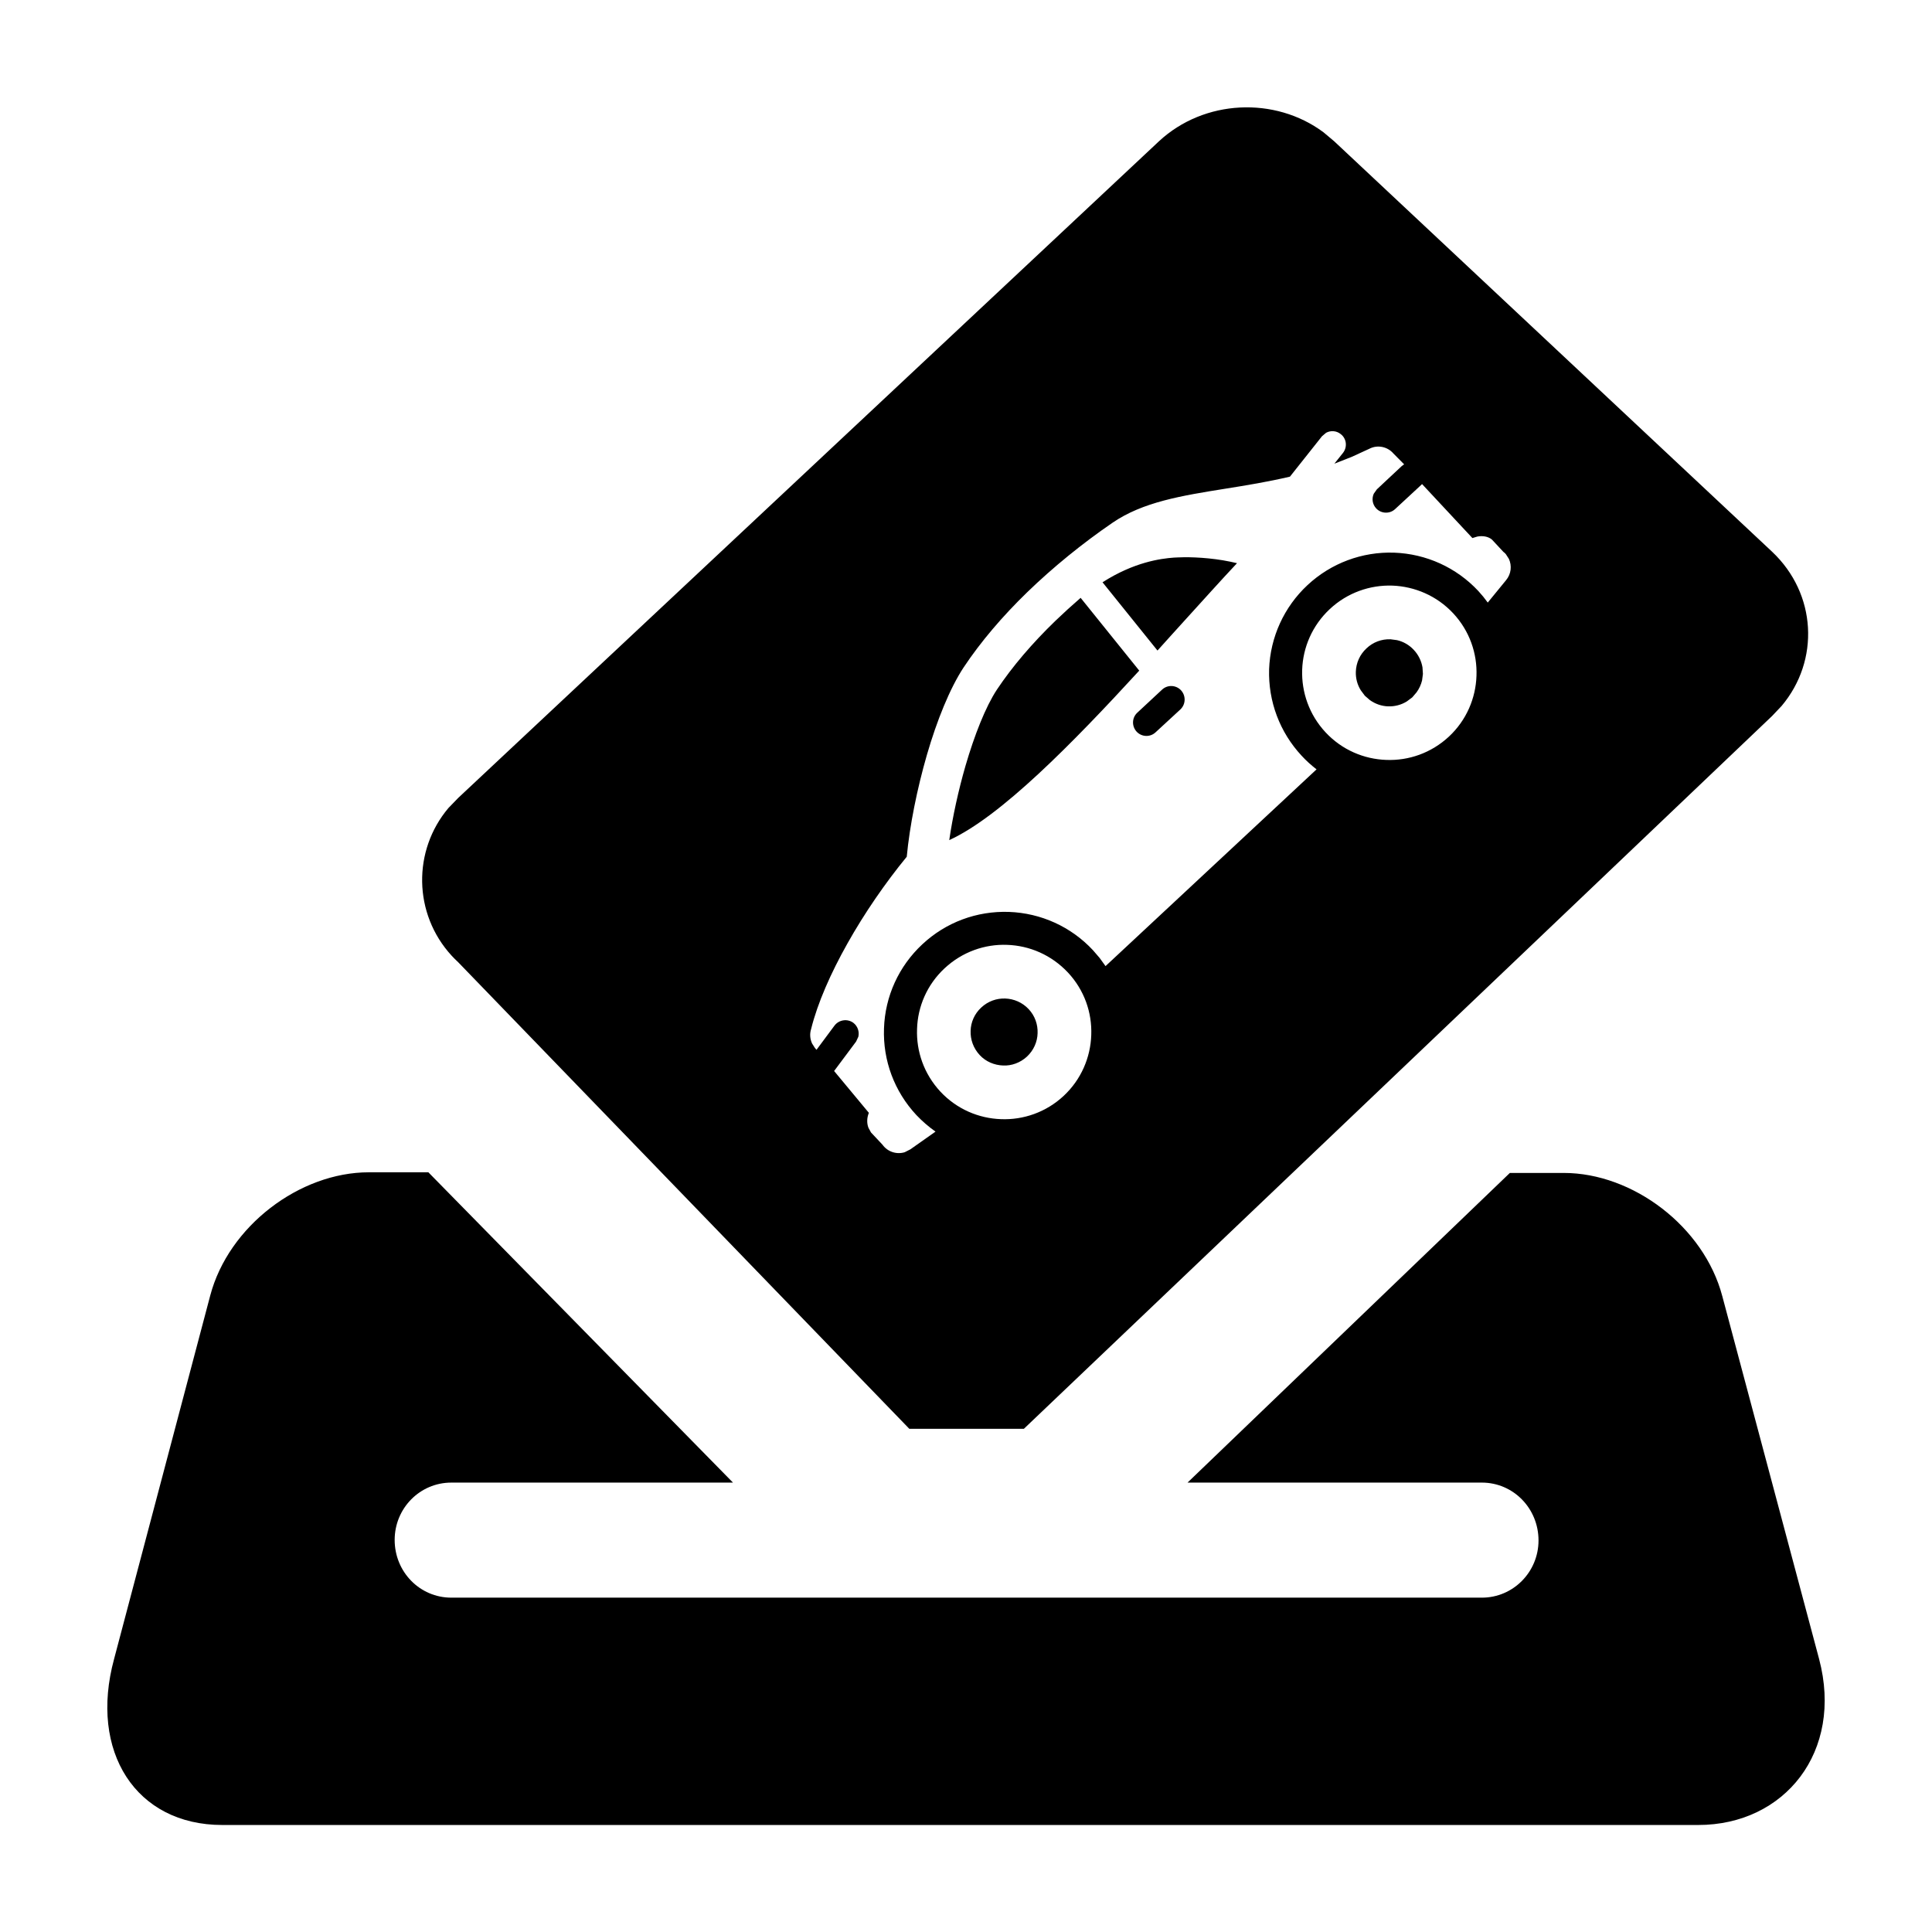 <?xml version="1.0" encoding="UTF-8"?>
<svg width="18px" height="18px" viewBox="0 0 18 18" version="1.1" xmlns="http://www.w3.org/2000/svg" xmlns:xlink="http://www.w3.org/1999/xlink">
    <path d="M3.991,10.922 L6.829,13.813 L4.205,13.813 C3.911,13.813 3.677,14.053 3.677,14.347 L3.677,14.347 C3.677,14.645 3.911,14.885 4.205,14.885 L4.205,14.885 L13.806,14.885 C14.099,14.885 14.334,14.645 14.334,14.352 L14.334,14.352 C14.334,14.053 14.099,13.813 13.806,13.813 L13.806,13.813 L11.064,13.813 L14.067,10.928 L14.569,10.928 C15.214,10.928 15.875,11.429 16.046,12.075 L16.046,12.075 L16.948,15.456 C17.177,16.32 16.627,17.003 15.822,17.003 L15.822,17.003 L2.071,17.003 C1.266,17.003 0.828,16.32 1.063,15.456 L1.063,15.456 L1.959,12.069 C2.13,11.424 2.791,10.922 3.437,10.922 L3.437,10.922 L3.991,10.922 Z M12.33,1.232 L12.43,1.316 L16.51,5.14 C16.926,5.532 16.956,6.153 16.599,6.577 L16.51,6.671 L9.539,13.312 L8.472,13.312 L4.269,8.965 C4.248,8.945 4.227,8.925 4.208,8.904 C3.849,8.513 3.844,7.923 4.178,7.528 L4.269,7.434 L10.798,1.316 C11.219,0.925 11.879,0.897 12.33,1.232 Z M12.355,4.032 L12.317,4.064 L12.018,4.441 C11.812,4.489 11.612,4.522 11.423,4.552 C11.01,4.618 10.648,4.676 10.364,4.871 C10.084,5.063 9.813,5.283 9.571,5.517 C9.34,5.741 9.137,5.979 8.978,6.218 C8.849,6.414 8.729,6.712 8.636,7.032 C8.544,7.35 8.475,7.695 8.448,7.982 C8.248,8.226 8.053,8.509 7.896,8.789 C7.74,9.066 7.617,9.345 7.557,9.587 C7.543,9.631 7.546,9.679 7.566,9.722 L7.592,9.763 L7.607,9.781 L7.775,9.555 C7.817,9.5 7.895,9.489 7.95,9.529 C7.991,9.56 8.008,9.612 7.997,9.659 L7.976,9.704 L7.782,9.964 L7.777,9.971 L7.771,9.978 L8.095,10.368 C8.077,10.412 8.074,10.462 8.091,10.507 L8.115,10.551 L8.222,10.665 C8.27,10.732 8.354,10.758 8.429,10.735 L8.482,10.708 L8.716,10.543 C8.652,10.498 8.592,10.446 8.537,10.388 C8.333,10.169 8.225,9.881 8.236,9.581 C8.246,9.282 8.374,9.002 8.593,8.798 C8.812,8.593 9.1,8.486 9.4,8.496 C9.699,8.507 9.979,8.634 10.183,8.853 L10.245,8.925 L10.245,8.925 L10.3,9.001 L12.266,7.168 C12.216,7.129 12.17,7.088 12.127,7.041 C11.923,6.822 11.815,6.534 11.824,6.235 C11.835,5.936 11.963,5.655 12.182,5.451 C12.401,5.247 12.69,5.139 12.989,5.149 C13.288,5.16 13.568,5.287 13.773,5.506 L13.819,5.559 L13.819,5.559 L13.861,5.614 L14.032,5.405 C14.08,5.347 14.087,5.27 14.058,5.207 L14.029,5.162 L14.016,5.149 L14.016,5.149 L14.007,5.142 L13.9,5.027 C13.864,4.997 13.812,4.99 13.764,4.999 L13.718,5.013 L13.249,4.51 L13.227,4.531 L12.998,4.743 C12.948,4.79 12.868,4.787 12.821,4.736 C12.786,4.698 12.779,4.644 12.799,4.6 L12.828,4.559 L13.06,4.342 L13.071,4.334 L13.071,4.334 L13.082,4.326 L12.982,4.225 C12.928,4.162 12.835,4.141 12.758,4.181 L12.595,4.256 L12.595,4.256 L12.432,4.32 L12.512,4.22 C12.555,4.165 12.546,4.087 12.492,4.045 C12.452,4.012 12.398,4.009 12.355,4.032 Z M9.383,8.803 C9.176,8.795 8.965,8.868 8.801,9.021 C8.637,9.173 8.55,9.379 8.544,9.586 C8.536,9.795 8.608,10.005 8.761,10.17 C8.914,10.334 9.119,10.42 9.327,10.427 C9.534,10.435 9.746,10.363 9.91,10.21 C10.074,10.057 10.16,9.851 10.167,9.644 C10.175,9.435 10.103,9.225 9.95,9.061 C9.796,8.897 9.592,8.81 9.383,8.803 Z M9.366,9.303 C9.446,9.306 9.525,9.339 9.584,9.402 C9.643,9.465 9.67,9.546 9.667,9.626 C9.665,9.706 9.631,9.785 9.568,9.844 C9.505,9.902 9.424,9.931 9.345,9.927 C9.265,9.924 9.185,9.892 9.127,9.829 C9.068,9.765 9.04,9.684 9.043,9.604 C9.045,9.524 9.079,9.445 9.142,9.387 C9.205,9.328 9.286,9.3 9.366,9.303 Z M10.068,5.57 L10.614,6.248 C9.992,6.926 9.321,7.61 8.844,7.827 C8.876,7.607 8.929,7.365 8.995,7.136 C9.079,6.848 9.182,6.586 9.288,6.425 C9.432,6.209 9.618,5.992 9.832,5.785 C9.908,5.712 9.987,5.64 10.068,5.57 Z M12.973,5.456 C12.765,5.449 12.554,5.521 12.39,5.674 C12.226,5.827 12.139,6.032 12.132,6.24 C12.125,6.448 12.197,6.659 12.35,6.823 C12.503,6.987 12.708,7.073 12.916,7.08 C13.124,7.088 13.334,7.016 13.499,6.863 C13.663,6.71 13.749,6.505 13.756,6.297 C13.764,6.089 13.692,5.878 13.539,5.714 C13.386,5.55 13.18,5.464 12.973,5.456 Z M11.003,6.431 C11.05,6.482 11.048,6.561 10.998,6.609 L10.766,6.823 C10.716,6.87 10.637,6.867 10.59,6.817 C10.543,6.766 10.545,6.687 10.596,6.64 L10.827,6.425 C10.877,6.378 10.956,6.381 11.003,6.431 Z M12.955,5.956 L13.015,5.964 C13.073,5.977 13.129,6.008 13.173,6.056 C13.215,6.101 13.243,6.158 13.253,6.218 L13.257,6.279 L13.249,6.34 C13.239,6.38 13.222,6.417 13.198,6.45 L13.158,6.497 L13.107,6.535 C13.054,6.568 12.993,6.583 12.933,6.581 C12.871,6.579 12.812,6.558 12.762,6.522 L12.716,6.482 L12.678,6.431 C12.645,6.378 12.63,6.318 12.632,6.258 C12.635,6.177 12.668,6.099 12.732,6.04 C12.792,5.983 12.872,5.953 12.955,5.956 Z M11.462,5.233 C11.483,5.238 11.504,5.242 11.525,5.247 C11.371,5.411 11.209,5.592 11.036,5.782 L10.911,5.92 L10.911,5.92 L10.784,6.061 L10.272,5.425 C10.566,5.237 10.813,5.204 10.938,5.195 L10.983,5.193 L10.988,5.193 C11.093,5.188 11.285,5.196 11.462,5.233 Z" id="形状结合"></path>
</svg>
